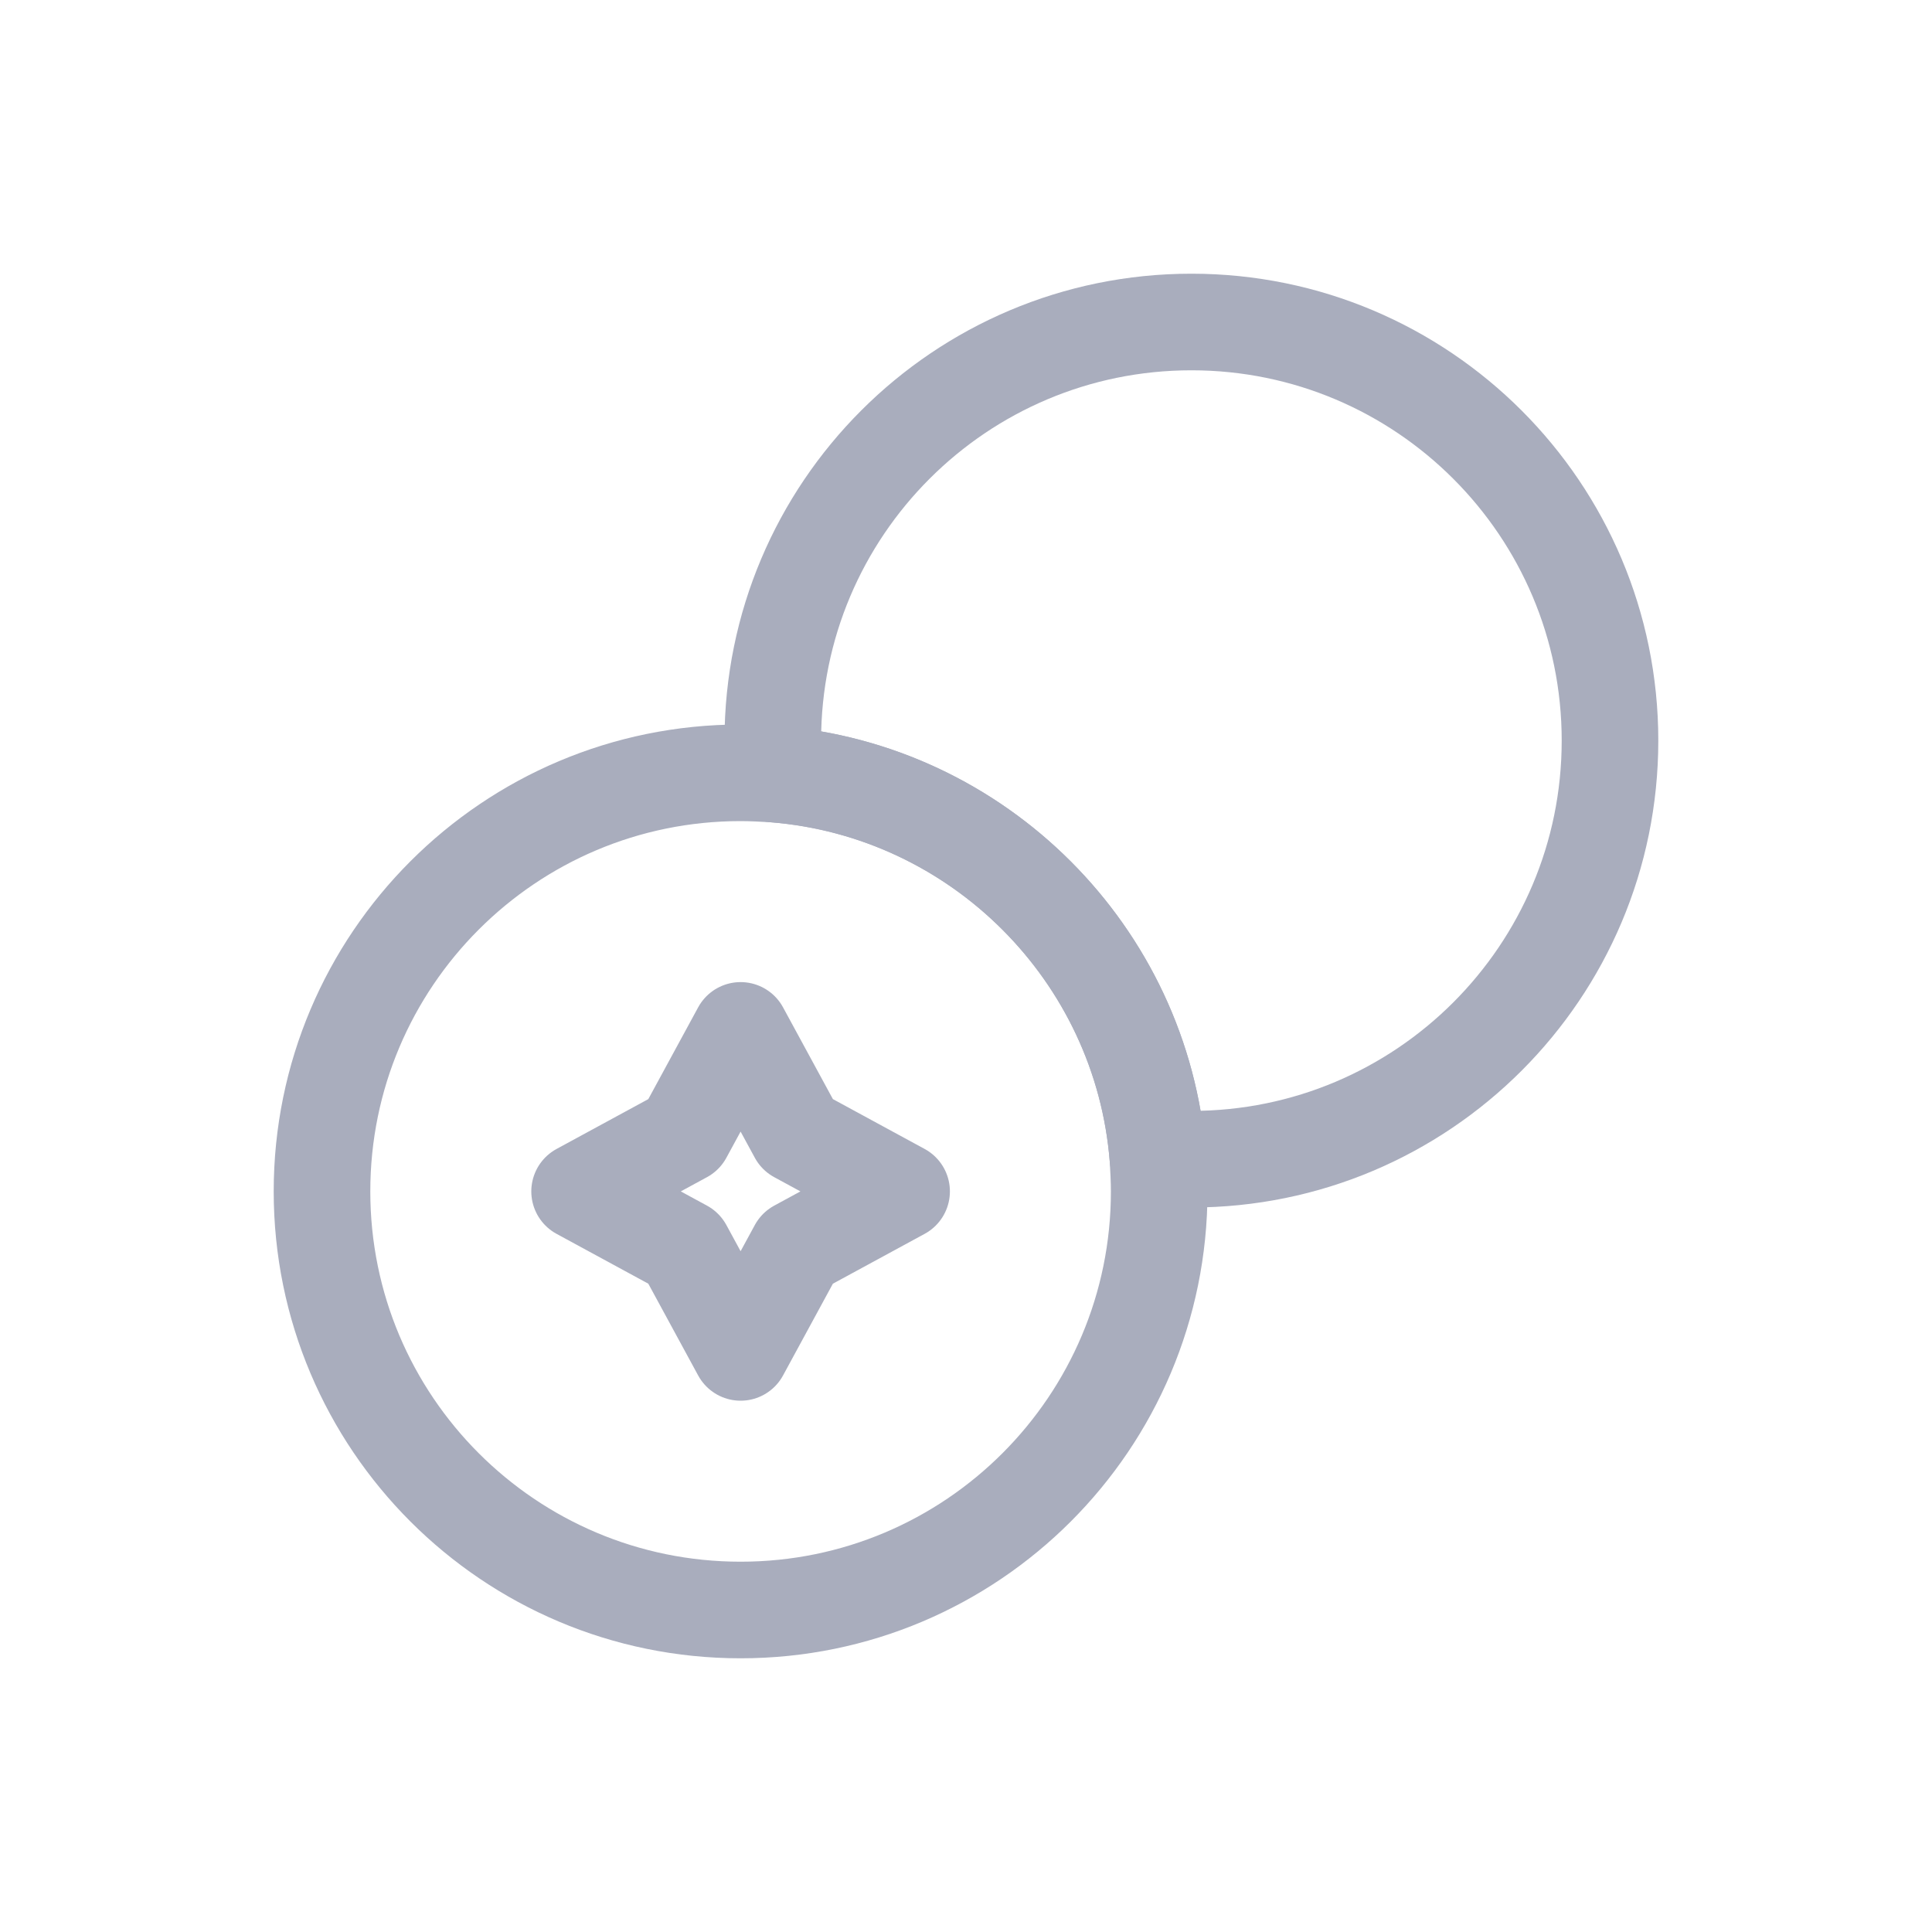 <svg width="30" height="30" viewBox="0 0 30 30" fill="none" xmlns="http://www.w3.org/2000/svg">
<path d="M25 11.5C25 15.09 22.09 18 18.5 18C18.33 18 18.15 17.99 17.98 17.98C17.73 14.81 15.19 12.27 12.02 12.02C12.01 11.85 12 11.67 12 11.5C12 7.91 14.91 5 18.5 5C22.09 5 25 7.91 25 11.5Z" stroke="#A9ADBD" stroke-width="1.5" stroke-linecap="round" stroke-linejoin="round"/>
<path d="M18 18.5C18 22.09 15.09 25 11.5 25C7.91 25 5 22.09 5 18.5C5 14.91 7.91 12 11.5 12C11.67 12 11.85 12.01 12.02 12.02C15.19 12.27 17.73 14.81 17.98 17.98C17.99 18.15 18 18.33 18 18.5Z" stroke="#A9ADBD" stroke-width="1.5" stroke-linecap="round" stroke-linejoin="round"/>
<path d="M10.62 17.62L11.5 16L12.38 17.62L14 18.5L12.38 19.38L11.5 21L10.62 19.38L9 18.5L10.62 17.62Z" stroke="#A9ADBD" stroke-width="1.5" stroke-linecap="round" stroke-linejoin="round"/>
</svg>
